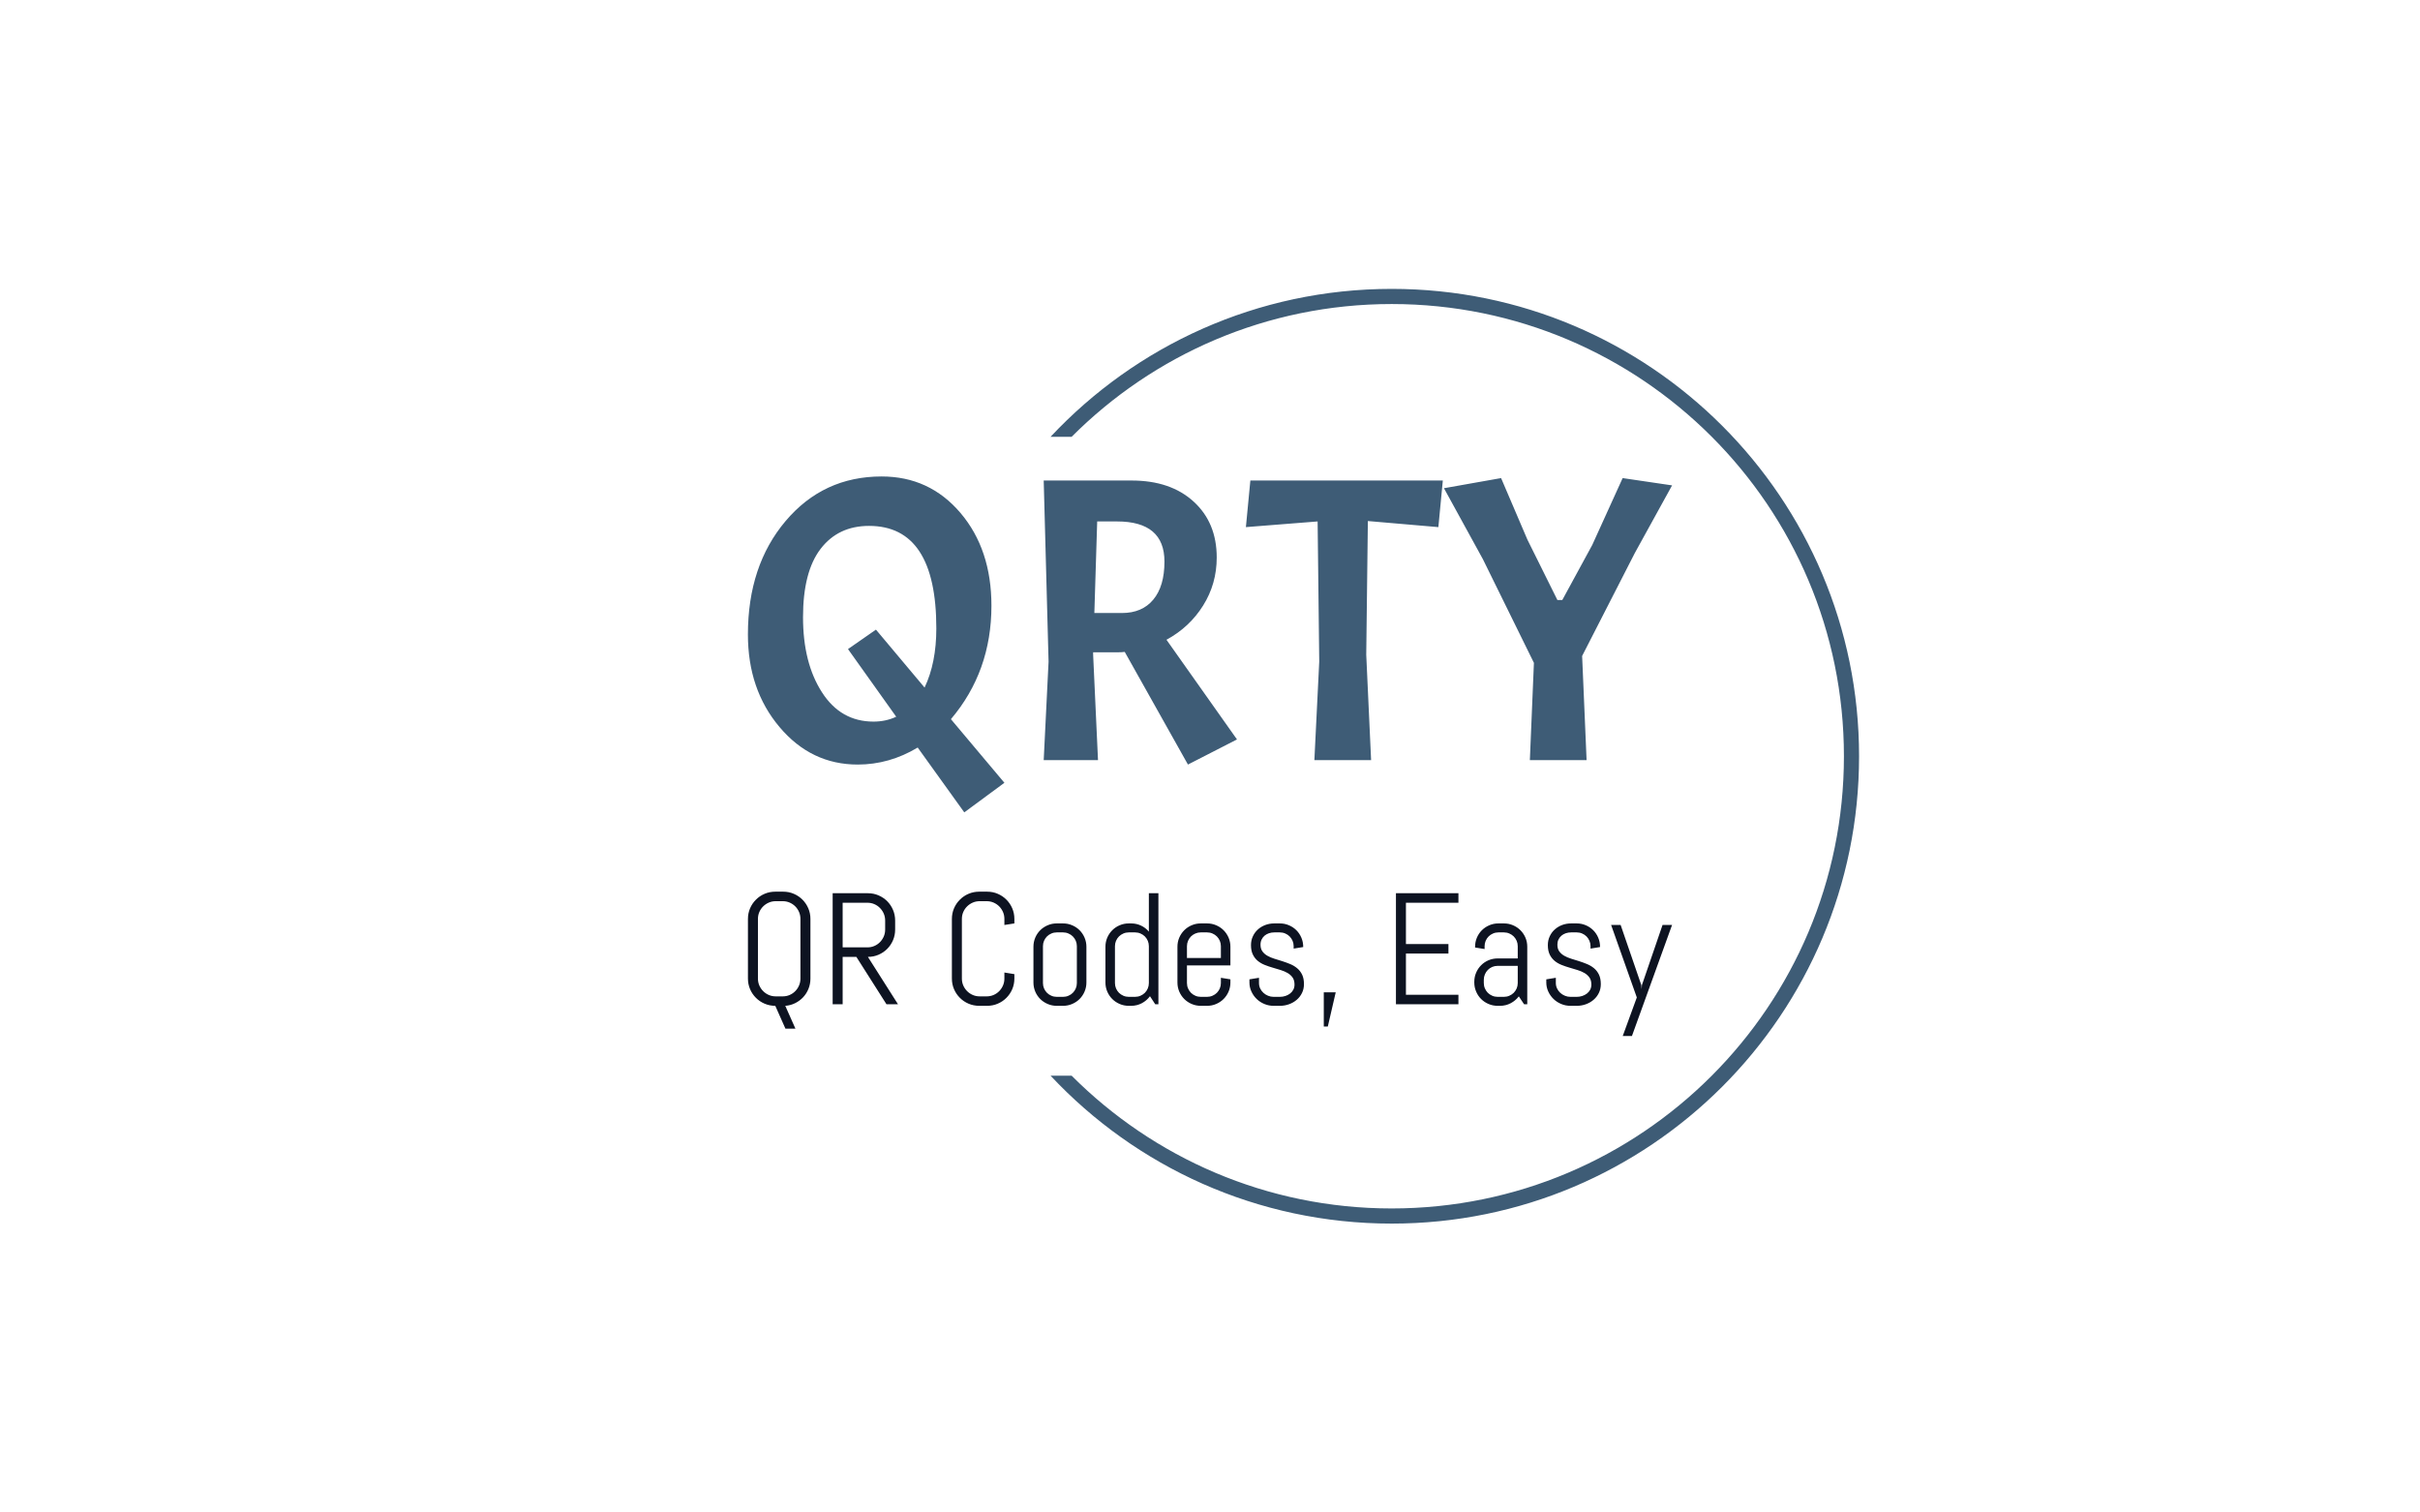 <svg version="1.1" viewBox="0 0 640 400" xmlns="http://www.w3.org/2000/svg" xmlns:xlink="http://www.w3.org/1999/xlink" xmlns:svgjs="http://svgjs.dev/svgjs" matcher="0.109">
    <g viewBox="0 0 640 400" matcher="0.109">
        <g matcher="0.109">
            <g matcher="0.109">
                <g matcher="0.109">
                    <svg viewBox="0 0 640 400" data-background-color="#ffffff" preserveAspectRatio="xMidYMid meet" height="400" width="640" xmlns="http://www.w3.org/2000/svg" xmlns:xlink="http://www.w3.org/1999/xlink">
                        <rect width="640" height="400" x="0" y="0" opacity="0" fill="#ffffff" data-fill-palette-color="background" id="background"></rect><g id="tight-bounds" transform="matrix(1,0,0,1,122.24,76.4)">
                        <svg viewBox="0 0 395.52 247.2" height="247.2" width="395.52">
                            <g>
                                <svg>
                                </svg>
                            </g>
                            <g>
                                <svg viewBox="0 0 395.52 247.2" height="247.2" width="395.52">
                                    <g transform="matrix(1,0,0,1,75.544,49.609)">
                                        <svg viewBox="0 0 244.431 147.982" height="147.982" width="244.431">
                                            <g>
                                                <svg viewBox="0 0 244.431 147.982" height="147.982" width="244.431">
                                                    <g>
                                                        <svg viewBox="0 0 244.431 147.982" height="147.982" width="244.431">
                                                            <g>
                                                                <svg viewBox="0 0 244.431 147.982" height="147.982" width="244.431">
                                                                    <g id="textblocktransform">
                                                                        <svg viewBox="0 0 244.431 147.982" height="147.982" width="244.431" id="textblock">
                                                                            <g>
                                                                                <svg viewBox="0 0 244.431 88.835" height="88.835" width="244.431">
                                                                                    <g transform="matrix(1,0,0,1,0,0)">
                                                                                        <svg width="244.431" viewBox="1.5 -35 114.04 41.45" height="88.835" data-palette-color="#3e5c76">
                                                                                            <path d="M18-35L18-35Q23.9-35 27.73-30.5 31.55-26 31.55-19.05L31.55-19.05Q31.55-10.95 26.55-5.05L26.55-5.05 33.15 2.8 28.2 6.45 22.45-1.55Q18.95 0.55 15.05 0.55L15.05 0.55Q9.3 0.55 5.4-4.08 1.5-8.7 1.5-15.5L1.5-15.5Q1.5-24 6.15-29.5 10.8-35 18-35ZM24.75-16.25L24.75-16.25Q24.75-28.9 16.45-28.9L16.45-28.9Q12.65-28.9 10.48-26.08 8.3-23.25 8.3-17.63 8.3-12 10.63-8.38 12.95-4.75 17-4.75L17-4.75Q18.5-4.75 19.8-5.35L19.8-5.35 13.85-13.7 17.3-16.1 23.3-8.95Q24.75-12 24.75-16.25ZM46.95-13.3L46.95-13.3 44.1-13.3 44.1-13 44.7 0 38 0 38.6-12.15 38-34.5 48.85-34.5Q53.65-34.5 56.5-31.9 59.35-29.3 59.35-25L59.35-25Q59.35-21.75 57.67-19.07 56-16.4 53.15-14.85L53.15-14.85 61.85-2.55 55.8 0.55 48-13.35Q47.65-13.3 46.95-13.3ZM47.05-29.45L47.05-29.45 44.6-29.45 44.25-18.15 47.65-18.15Q50.15-18.15 51.52-19.8 52.9-21.45 52.9-24.5L52.9-24.5Q52.9-29.45 47.05-29.45ZM71.8-29.45L62.95-28.75 63.5-34.5 87.25-34.5 86.7-28.75 78-29.5 77.8-13 78.4 0 71.4 0 72-12.15 71.8-29.45ZM97.69-27.2L101.39-19.75 101.99-19.75 105.69-26.55 109.44-34.8 115.54-33.9 110.94-25.55 104.44-12.85 104.99 0 97.99 0 98.49-12 92.19-24.8 87.39-33.55 94.44-34.8 97.69-27.2Z" opacity="1" transform="matrix(1,0,0,1,0,0)" fill="#3e5c76" class="wordmark-text-0" data-fill-palette-color="primary" id="text-0">

                                                                                            </path>
                                                                                        </svg>
                                                                                    </g>
                                                                                </svg>
                                                                            </g>
                                                                            <g transform="matrix(1,0,0,1,0,109.807)">
                                                                                <svg viewBox="0 0 244.431 38.175" height="38.175" width="244.431">
                                                                                    <g transform="matrix(1,0,0,1,0,0)">
                                                                                        <svg width="244.431" viewBox="3.49 -35.5 291.35 45.51" height="38.175" data-palette-color="#0d1321">
                                                                                            <path d="M23.19-8.11L23.19-8.11Q23.19-6.4 22.58-4.88 21.97-3.37 20.9-2.22 19.82-1.07 18.37-0.35 16.92 0.37 15.26 0.49L15.26 0.49 18.46 7.69 15.31 7.69 12.11 0.49Q10.33 0.49 8.75-0.18 7.18-0.85 6.01-2.03 4.83-3.2 4.16-4.76 3.49-6.32 3.49-8.11L3.49-8.11 3.49-26.9Q3.49-28.69 4.16-30.25 4.83-31.81 6.01-32.98 7.18-34.16 8.75-34.83 10.33-35.5 12.11-35.5L12.11-35.5 14.6-35.5Q16.38-35.5 17.94-34.83 19.51-34.16 20.68-32.98 21.85-31.81 22.52-30.25 23.19-28.69 23.19-26.9L23.19-26.9 23.19-8.11ZM20.04-8.11L20.04-26.9Q20.04-28.08 19.6-29.09 19.17-30.1 18.41-30.86 17.65-31.62 16.64-32.06 15.63-32.5 14.45-32.5L14.45-32.5 12.26-32.5Q11.08-32.5 10.07-32.06 9.06-31.62 8.29-30.86 7.52-30.1 7.08-29.09 6.64-28.08 6.64-26.9L6.64-26.9 6.64-8.11Q6.64-6.93 7.08-5.92 7.52-4.91 8.29-4.14 9.06-3.37 10.07-2.93 11.08-2.49 12.26-2.49L12.26-2.49 14.45-2.49Q15.63-2.49 16.64-2.93 17.65-3.37 18.41-4.14 19.17-4.91 19.6-5.92 20.04-6.93 20.04-8.11L20.04-8.11ZM50.8 0L47.17 0 37.67-14.94 33.35-14.94 33.35 0 30.2 0 30.2-35.01 41.31-35.01Q43.09-35.01 44.65-34.34 46.21-33.67 47.39-32.5 48.56-31.32 49.23-29.75 49.9-28.17 49.9-26.39L49.9-26.39 49.9-23.56Q49.9-21.78 49.23-20.2 48.56-18.63 47.39-17.46 46.21-16.28 44.65-15.61 43.09-14.94 41.31-14.94L41.31-14.94 50.8 0ZM46.75-23.56L46.75-26.39Q46.75-27.56 46.31-28.58 45.87-29.59 45.11-30.36 44.36-31.13 43.34-31.57 42.33-32.01 41.16-32.01L41.16-32.01 33.35-32.01 33.35-17.94 41.16-17.94Q42.33-17.94 43.34-18.38 44.36-18.82 45.11-19.59 45.87-20.36 46.31-21.37 46.75-22.39 46.75-23.56L46.75-23.56ZM87.49-8.11L87.49-8.11Q87.49-6.32 86.82-4.76 86.15-3.2 84.98-2.03 83.81-0.85 82.24-0.18 80.68 0.49 78.9 0.49L78.9 0.49 76.41 0.49Q74.63 0.49 73.05-0.18 71.48-0.85 70.31-2.03 69.13-3.2 68.46-4.76 67.79-6.32 67.79-8.11L67.79-8.11 67.79-26.9Q67.79-28.69 68.46-30.25 69.13-31.81 70.31-32.98 71.48-34.16 73.05-34.83 74.63-35.5 76.41-35.5L76.41-35.5 78.9-35.5Q80.68-35.5 82.24-34.83 83.81-34.16 84.98-32.98 86.15-31.81 86.82-30.25 87.49-28.69 87.49-26.9L87.49-26.9 87.49-25.49 84.34-25 84.34-26.9Q84.34-28.08 83.9-29.09 83.46-30.1 82.71-30.86 81.95-31.62 80.94-32.06 79.92-32.5 78.75-32.5L78.75-32.5 76.56-32.5Q75.38-32.5 74.37-32.06 73.36-31.62 72.59-30.86 71.82-30.1 71.38-29.09 70.94-28.08 70.94-26.9L70.94-26.9 70.94-8.11Q70.94-6.93 71.38-5.92 71.82-4.91 72.59-4.14 73.36-3.37 74.37-2.93 75.38-2.49 76.56-2.49L76.56-2.49 78.75-2.49Q79.92-2.49 80.94-2.93 81.95-3.37 82.71-4.14 83.46-4.91 83.9-5.92 84.34-6.93 84.34-8.11L84.34-8.11 84.34-10.01 87.49-9.5 87.49-8.11ZM110.2-6.86L110.2-6.86Q110.2-5.35 109.62-4 109.05-2.66 108.05-1.66 107.05-0.66 105.7-0.09 104.36 0.49 102.85 0.49L102.85 0.49 100.84 0.49Q99.33 0.49 97.99-0.09 96.65-0.66 95.64-1.66 94.64-2.66 94.07-4 93.5-5.35 93.5-6.86L93.5-6.86 93.5-18.14Q93.5-19.65 94.07-21 94.64-22.34 95.64-23.34 96.65-24.34 97.99-24.91 99.33-25.49 100.84-25.49L100.84-25.49 102.85-25.49Q104.36-25.49 105.7-24.91 107.05-24.34 108.05-23.34 109.05-22.34 109.62-21 110.2-19.65 110.2-18.14L110.2-18.14 110.2-6.86ZM107.19-6.69L107.19-18.31Q107.19-19.21 106.85-20.01 106.51-20.8 105.92-21.39 105.34-21.97 104.54-22.31 103.75-22.66 102.85-22.66L102.85-22.66 100.84-22.66Q99.94-22.66 99.15-22.31 98.35-21.97 97.77-21.39 97.18-20.8 96.84-20.01 96.5-19.21 96.5-18.31L96.5-18.31 96.5-6.69Q96.5-5.79 96.84-4.99 97.18-4.2 97.77-3.61 98.35-3.03 99.15-2.69 99.94-2.34 100.84-2.34L100.84-2.34 102.85-2.34Q103.75-2.34 104.54-2.69 105.34-3.03 105.92-3.61 106.51-4.2 106.85-4.99 107.19-5.79 107.19-6.69L107.19-6.69ZM132.9 0L131.9 0 130.24-2.54Q129.21-1.15 127.67-0.33 126.13 0.49 124.3 0.49L124.3 0.49 123.55 0.49Q122.03 0.49 120.69-0.09 119.35-0.66 118.35-1.66 117.35-2.66 116.77-4 116.2-5.35 116.2-6.86L116.2-6.86 116.2-18.14Q116.2-19.65 116.77-21 117.35-22.34 118.35-23.34 119.35-24.34 120.69-24.91 122.03-25.49 123.55-25.49L123.55-25.49 124.3-25.49Q125.99-25.49 127.43-24.8 128.87-24.12 129.89-22.9L129.89-22.9 129.89-35.01 132.9-35.01 132.9 0ZM129.89-6.69L129.89-18.31Q129.89-19.21 129.55-20.01 129.21-20.8 128.63-21.39 128.04-21.97 127.25-22.31 126.45-22.66 125.55-22.66L125.55-22.66 123.55-22.66Q122.64-22.66 121.85-22.31 121.06-21.97 120.47-21.39 119.88-20.8 119.54-20.01 119.2-19.21 119.2-18.31L119.2-18.31 119.2-6.69Q119.2-5.79 119.54-4.99 119.88-4.2 120.47-3.61 121.06-3.03 121.85-2.69 122.64-2.34 123.55-2.34L123.55-2.34 125.55-2.34Q126.45-2.34 127.25-2.69 128.04-3.03 128.63-3.61 129.21-4.2 129.55-4.99 129.89-5.79 129.89-6.69L129.89-6.69ZM155.6-6.86L155.6-6.86Q155.6-5.35 155.03-4 154.45-2.66 153.45-1.66 152.45-0.66 151.11-0.09 149.77 0.49 148.25 0.49L148.25 0.49 146.25 0.49Q144.74 0.49 143.39-0.09 142.05-0.66 141.05-1.66 140.05-2.66 139.47-4 138.9-5.35 138.9-6.86L138.9-6.86 138.9-18.14Q138.9-19.65 139.47-21 140.05-22.34 141.05-23.34 142.05-24.34 143.39-24.91 144.74-25.49 146.25-25.49L146.25-25.49 148.25-25.49Q149.77-25.49 151.11-24.91 152.45-24.34 153.45-23.34 154.45-22.34 155.03-21 155.6-19.65 155.6-18.14L155.6-18.14 155.6-12.26 141.9-12.26 141.9-6.69Q141.9-5.79 142.25-4.99 142.59-4.2 143.17-3.61 143.76-3.03 144.55-2.69 145.35-2.34 146.25-2.34L146.25-2.34 148.25-2.34Q149.15-2.34 149.95-2.69 150.74-3.03 151.33-3.61 151.91-4.2 152.26-4.99 152.6-5.79 152.6-6.69L152.6-6.69 152.6-8.35 155.6-7.86 155.6-6.86ZM152.6-14.6L152.6-18.31Q152.6-19.21 152.26-20.01 151.91-20.8 151.33-21.39 150.74-21.97 149.95-22.31 149.15-22.66 148.25-22.66L148.25-22.66 146.25-22.66Q145.35-22.66 144.55-22.31 143.76-21.97 143.17-21.39 142.59-20.8 142.25-20.01 141.9-19.21 141.9-18.31L141.9-18.31 141.9-14.6 152.6-14.6ZM178.79-6.35L178.79-6.35Q178.79-4.83 178.18-3.58 177.57-2.32 176.52-1.42 175.47-0.51 174.09-0.01 172.71 0.49 171.2 0.49L171.2 0.49 169.2 0.49Q167.68 0.49 166.3-0.09 164.92-0.66 163.89-1.66 162.85-2.66 162.23-4 161.6-5.35 161.6-6.86L161.6-6.86 161.6-7.86 164.61-8.35 164.61-6.69Q164.61-5.79 164.98-4.99 165.36-4.2 166-3.61 166.63-3.03 167.46-2.69 168.29-2.34 169.2-2.34L169.2-2.34 171.2-2.34Q172.1-2.34 172.93-2.61 173.76-2.88 174.41-3.38 175.06-3.88 175.43-4.59 175.81-5.3 175.81-6.2L175.81-6.2Q175.81-7.54 175.23-8.4 174.64-9.25 173.68-9.83 172.71-10.4 171.48-10.78 170.25-11.16 168.95-11.54 167.66-11.91 166.43-12.4 165.19-12.89 164.23-13.68 163.26-14.48 162.68-15.67 162.09-16.87 162.09-18.65L162.09-18.65Q162.09-20.17 162.68-21.42 163.26-22.68 164.26-23.58 165.27-24.49 166.6-24.99 167.93-25.49 169.44-25.49L169.44-25.49 171.2-25.49Q172.71-25.49 174.05-24.91 175.4-24.34 176.4-23.34 177.4-22.34 177.97-21 178.55-19.65 178.55-18.14L178.55-18.14 178.55-18.04 175.54-17.55 175.54-18.31Q175.54-19.21 175.2-20.01 174.86-20.8 174.27-21.39 173.69-21.97 172.9-22.31 172.1-22.66 171.2-22.66L171.2-22.66 169.44-22.66Q168.54-22.66 167.74-22.39 166.95-22.12 166.36-21.62 165.78-21.12 165.44-20.41 165.09-19.7 165.09-18.8L165.09-18.8Q165.09-17.5 165.68-16.69 166.27-15.87 167.23-15.31 168.2-14.75 169.43-14.37 170.66-13.99 171.94-13.59 173.22-13.18 174.46-12.67 175.69-12.16 176.65-11.35 177.62-10.55 178.21-9.34 178.79-8.13 178.79-6.35ZM188.8-3.76L186.31 7.01 185.04 7.01 185.04-3.76 188.8-3.76ZM227.49 0L207.79 0 207.79-35.01 227.49-35.01 227.49-32.01 210.94-32.01 210.94-18.99 224.34-18.99 224.34-15.99 210.94-15.99 210.94-3 227.49-3 227.49 0ZM249.19 0L248.19 0 246.53-2.49Q245.5-1.15 243.97-0.33 242.43 0.49 240.6 0.49L240.6 0.49 239.84 0.49Q238.33 0.49 236.98-0.09 235.64-0.66 234.64-1.66 233.64-2.66 233.07-4 232.49-5.35 232.49-6.86L232.49-6.86 232.49-7.1Q232.49-8.62 233.07-9.96 233.64-11.3 234.64-12.3 235.64-13.31 236.98-13.88 238.33-14.45 239.84-14.45L239.84-14.45 246.19-14.45 246.19-18.31Q246.19-19.21 245.85-20.01 245.5-20.8 244.92-21.39 244.33-21.97 243.54-22.31 242.75-22.66 241.84-22.66L241.84-22.66 240.08-22.66Q239.18-22.66 238.39-22.31 237.59-21.97 237.01-21.39 236.42-20.8 236.08-20.01 235.74-19.21 235.74-18.31L235.74-18.31 235.74-17.41 232.74-17.9 232.74-18.14Q232.74-19.65 233.31-21 233.88-22.34 234.88-23.34 235.89-24.34 237.23-24.91 238.57-25.49 240.08-25.49L240.08-25.49 241.84-25.49Q243.36-25.49 244.7-24.91 246.04-24.34 247.04-23.34 248.04-22.34 248.62-21 249.19-19.65 249.19-18.14L249.19-18.14 249.19 0ZM246.19-6.69L246.19-12.11 239.84-12.11Q238.94-12.11 238.14-11.77 237.35-11.43 236.76-10.83 236.18-10.23 235.84-9.44 235.49-8.64 235.49-7.74L235.49-7.74 235.49-6.69Q235.49-5.79 235.84-4.99 236.18-4.2 236.76-3.61 237.35-3.03 238.14-2.69 238.94-2.34 239.84-2.34L239.84-2.34 241.84-2.34Q242.75-2.34 243.54-2.69 244.33-3.03 244.92-3.61 245.5-4.2 245.85-4.99 246.19-5.79 246.19-6.69L246.19-6.69ZM272.38-6.35L272.38-6.35Q272.38-4.83 271.77-3.58 271.16-2.32 270.11-1.42 269.06-0.51 267.68-0.01 266.3 0.49 264.79 0.49L264.79 0.49 262.79 0.49Q261.27 0.49 259.89-0.09 258.51-0.66 257.48-1.66 256.44-2.66 255.82-4 255.19-5.35 255.19-6.86L255.19-6.86 255.19-7.86 258.2-8.35 258.2-6.69Q258.2-5.79 258.58-4.99 258.95-4.2 259.59-3.61 260.22-3.03 261.05-2.69 261.88-2.34 262.79-2.34L262.79-2.34 264.79-2.34Q265.69-2.34 266.52-2.61 267.35-2.88 268-3.38 268.65-3.88 269.03-4.59 269.4-5.3 269.4-6.2L269.4-6.2Q269.4-7.54 268.82-8.4 268.23-9.25 267.27-9.83 266.3-10.4 265.07-10.78 263.84-11.16 262.54-11.54 261.25-11.91 260.02-12.4 258.78-12.89 257.82-13.68 256.85-14.48 256.27-15.67 255.68-16.87 255.68-18.65L255.68-18.65Q255.68-20.17 256.27-21.42 256.85-22.68 257.86-23.58 258.86-24.49 260.19-24.99 261.52-25.49 263.03-25.49L263.03-25.49 264.79-25.49Q266.3-25.49 267.65-24.91 268.99-24.34 269.99-23.34 270.99-22.34 271.56-21 272.14-19.65 272.14-18.14L272.14-18.14 272.14-18.04 269.14-17.55 269.14-18.31Q269.14-19.21 268.79-20.01 268.45-20.8 267.87-21.39 267.28-21.97 266.49-22.31 265.69-22.66 264.79-22.66L264.79-22.66 263.03-22.66Q262.13-22.66 261.33-22.39 260.54-22.12 259.96-21.62 259.37-21.12 259.03-20.41 258.69-19.7 258.69-18.8L258.69-18.8Q258.69-17.5 259.27-16.69 259.86-15.87 260.82-15.31 261.79-14.75 263.02-14.37 264.25-13.99 265.53-13.59 266.82-13.18 268.05-12.67 269.28-12.16 270.25-11.35 271.21-10.55 271.8-9.34 272.38-8.13 272.38-6.35ZM294.84-25L282.19 10.01 279.29 10.01 283.73-2.15 275.63-25 278.63-25 285.15-6.05 285.25-4.76 285.34-6.05 291.84-25 294.84-25Z" opacity="1" transform="matrix(1,0,0,1,0,0)" fill="#0d1321" class="slogan-text-1" data-fill-palette-color="secondary" id="text-1">

                                                                                            </path>
                                                                                        </svg>
                                                                                    </g>
                                                                                </svg>
                                                                            </g>
                                                                        </svg>
                                                                    </g>
                                                                </svg>
                                                            </g>
                                                        </svg>
                                                    </g>
                                                </svg>
                                            </g>
                                        </svg>
                                    </g>
                                    <g>
                                        <path d="M245.816 0c68.262 0 123.6 55.338 123.6 123.6 0 68.262-55.338 123.6-123.6 123.6-35.593 0-67.673-15.045-90.226-39.123l5.571 0c21.649 21.695 51.584 35.117 84.655 35.117 66.05 0 119.594-53.544 119.594-119.594 0-66.05-53.544-119.594-119.594-119.594-33.07 0-63.005 13.423-84.655 35.117h-5.571c22.553-24.078 54.632-39.123 90.226-39.123z" fill="#3e5c76" stroke="transparent" data-fill-palette-color="tertiary">

                                        </path>
                                    </g>
                                </svg>
                            </g>
                            <defs>

                            </defs>
                        </svg>
                        <rect width="395.52" height="247.2" fill="none" stroke="none" visibility="hidden">

                        </rect>
                    </g>
                    </svg>
                </g>
            </g>
        </g>
    </g>
    <rect width="256.436" height="100.882" x="192.793" y="121.007" rx="2.5" ry="2.5" fill="transparent" class="logo-element-hover-target">

    </rect>
    <rect width="256.415" height="50.189" x="192.793" y="230.815" rx="2.5" ry="2.5" fill="transparent" class="logo-element-hover-target">

    </rect>
</svg>